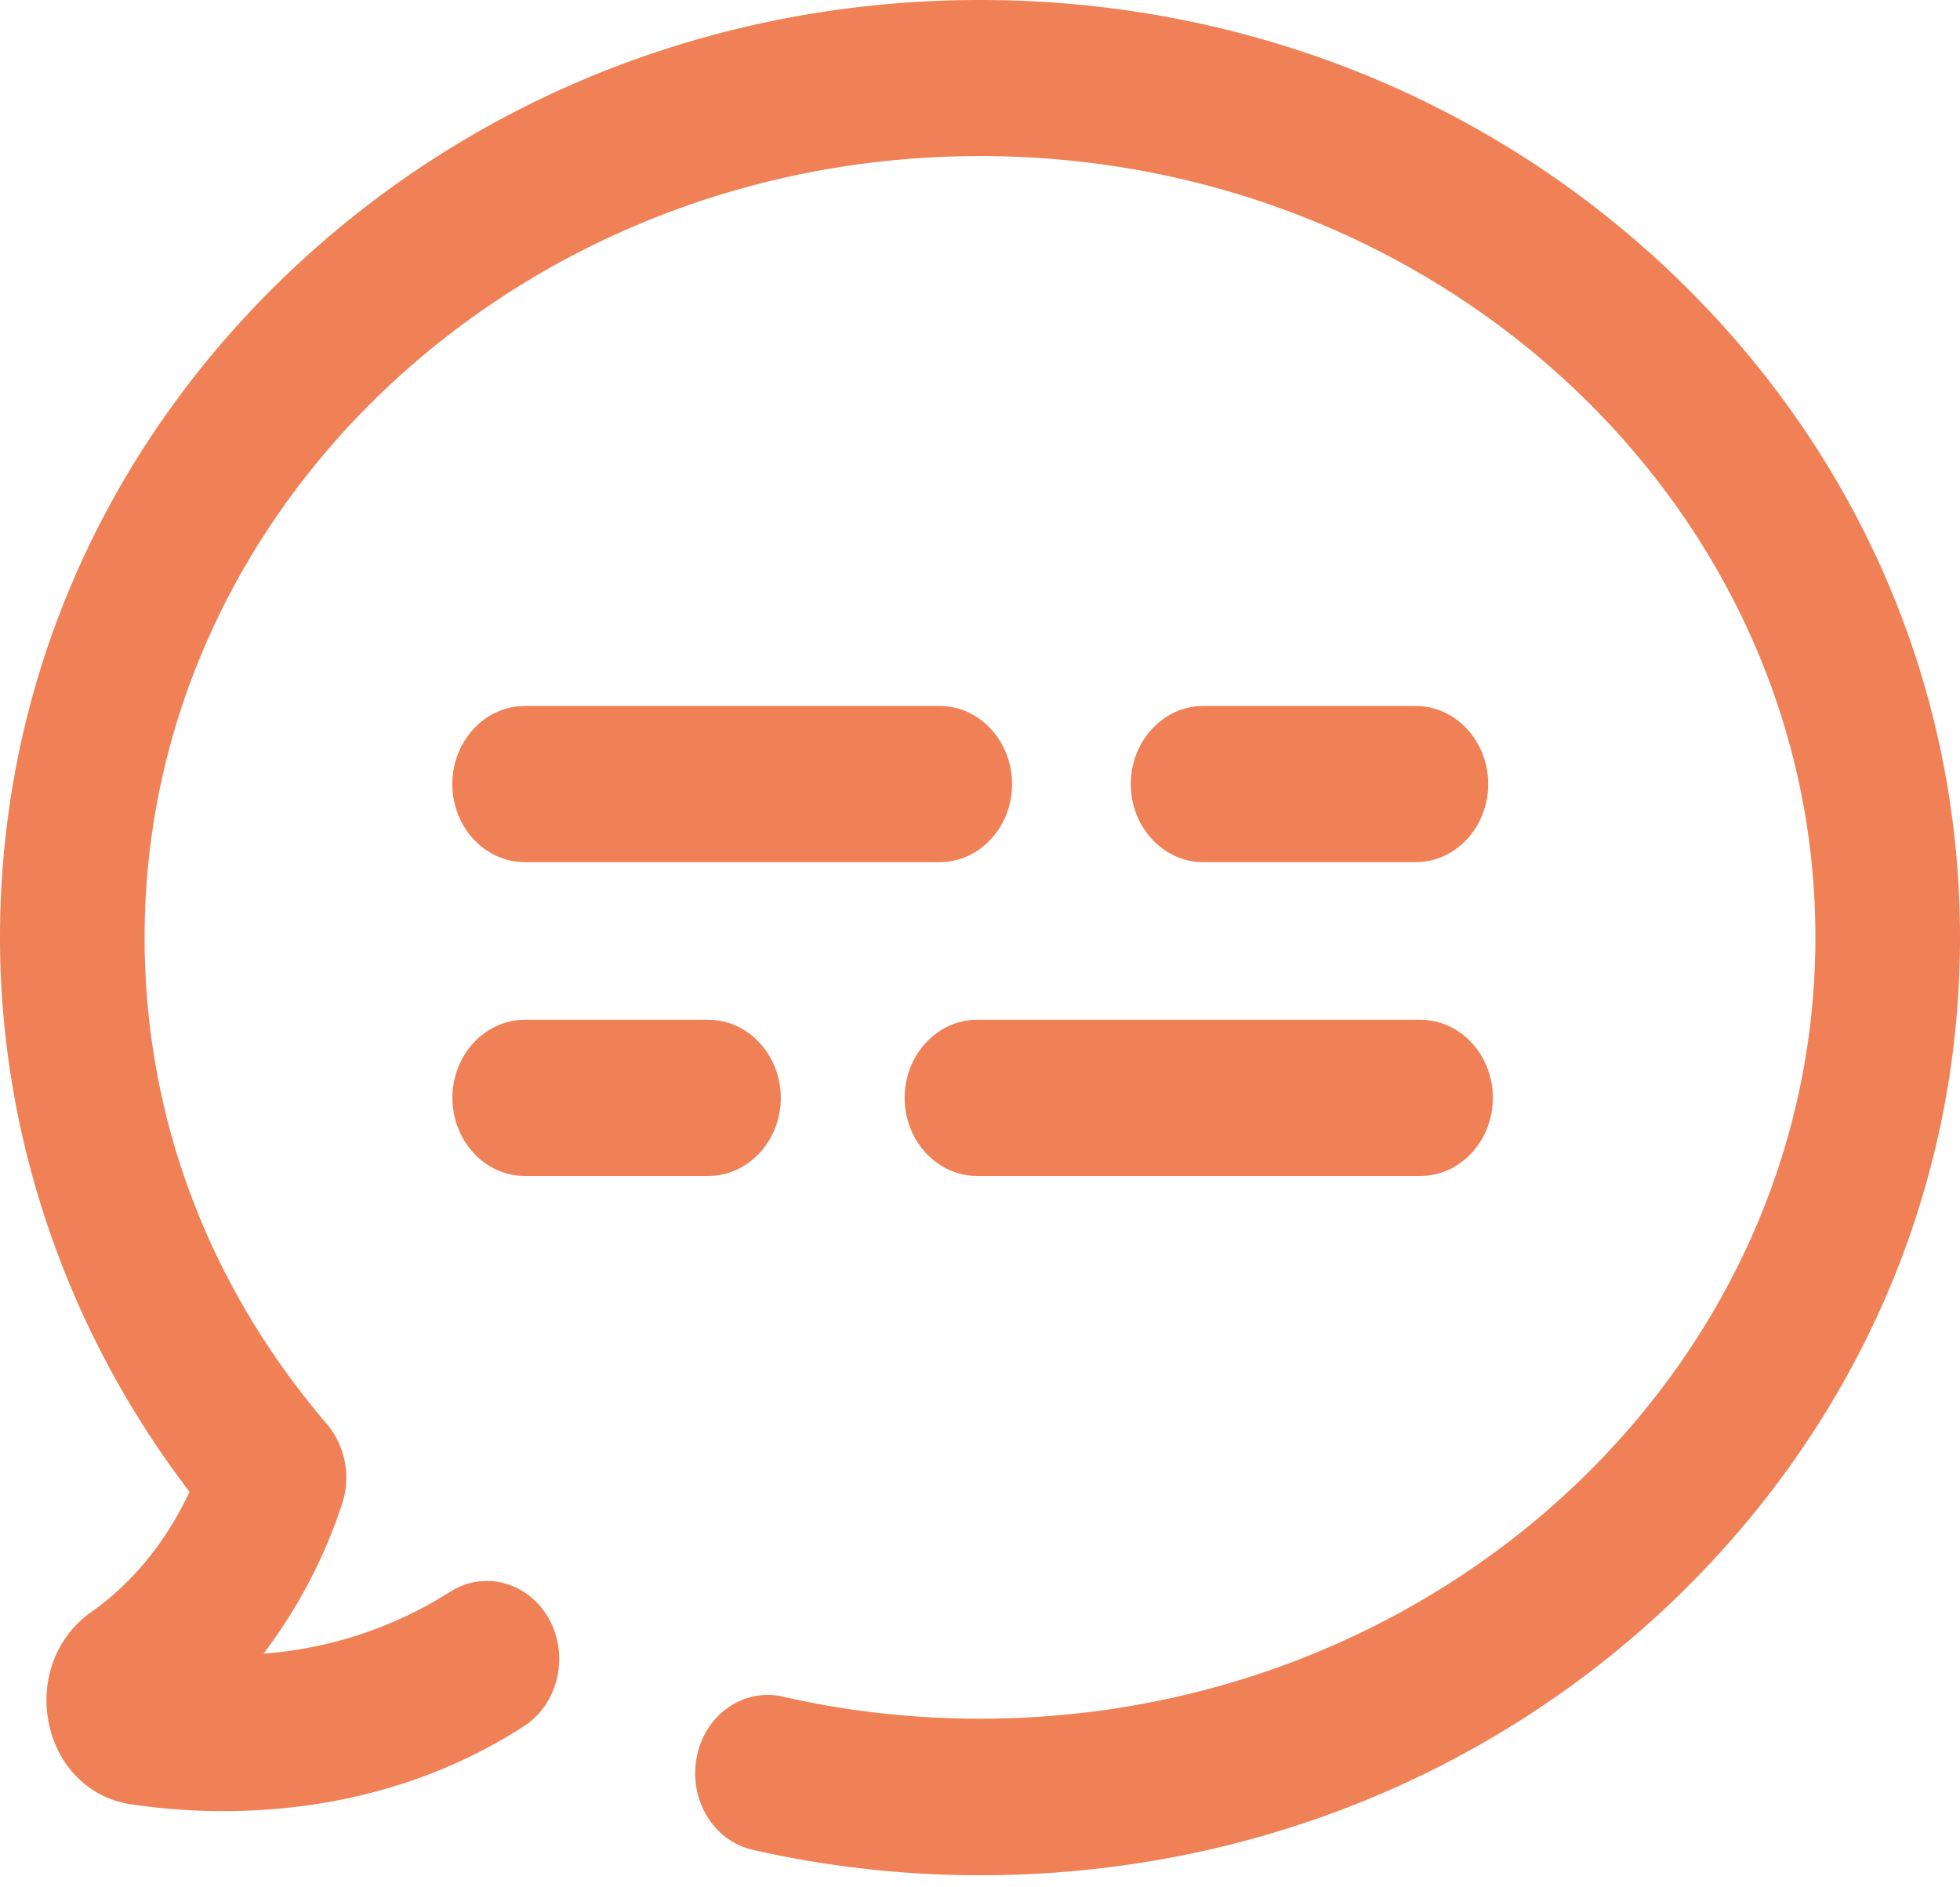 <svg xmlns="http://www.w3.org/2000/svg" width="27" height="26" viewBox="0 0 27 26">
    <g fill="none" fill-rule="evenodd">
        <path d="M-3-3h32v32H-3z"/>
        <g fill="#F08156" fill-rule="nonzero">
            <path d="M23 3.735C20.455 1.327 17.085 0 13.5 0S6.545 1.327 4 3.735c-2.578 2.444-4 5.701-4 9.18 0 2.742.924 5.431 2.611 7.637-.331.699-.785 1.255-1.36 1.66-.476.336-.703.94-.576 1.537.122.591.564 1.022 1.118 1.105 1.14.174 3.364.257 5.427-1.075.47-.305.625-.969.343-1.476-.282-.508-.896-.676-1.366-.371a5.567 5.567 0 0 1-2.567.849 7.042 7.042 0 0 0 1.078-2.05 1.15 1.15 0 0 0-.199-1.106c-1.649-1.924-2.517-4.249-2.517-6.71C1.992 6.98 7.154 2.15 13.5 2.15c6.346 0 11.508 4.829 11.508 10.763S19.846 23.677 13.5 23.677c-.924 0-1.837-.102-2.722-.305-.537-.12-1.068.251-1.179.83-.116.587.227 1.154.764 1.28 1.023.233 2.075.352 3.137.352 3.58 0 6.955-1.326 9.5-3.735 2.578-2.45 4-5.707 4-9.185 0-3.478-1.422-6.735-4-9.179z"/>
            <path d="M19.505 9.726h-2.932c-.548 0-.996.484-.996 1.076 0 .591.448 1.075.996 1.075h2.932c.548 0 .996-.484.996-1.075 0-.592-.448-1.076-.996-1.076zM12.946 9.726h-5.72c-.547 0-.995.484-.995 1.076 0 .591.448 1.075.996 1.075h5.719c.548 0 .996-.484.996-1.075 0-.592-.448-1.076-.996-1.076zM19.57 14.049h-6.113c-.547 0-.995.484-.995 1.075 0 .592.448 1.076.995 1.076h6.112c.548 0 .996-.484.996-1.076 0-.591-.448-1.075-.996-1.075zM9.76 14.049H7.228c-.548 0-.996.484-.996 1.075 0 .592.448 1.076.996 1.076H9.76c.547 0 .996-.484.996-1.076 0-.591-.449-1.075-.996-1.075z"/>
        </g>
    </g>
</svg>
